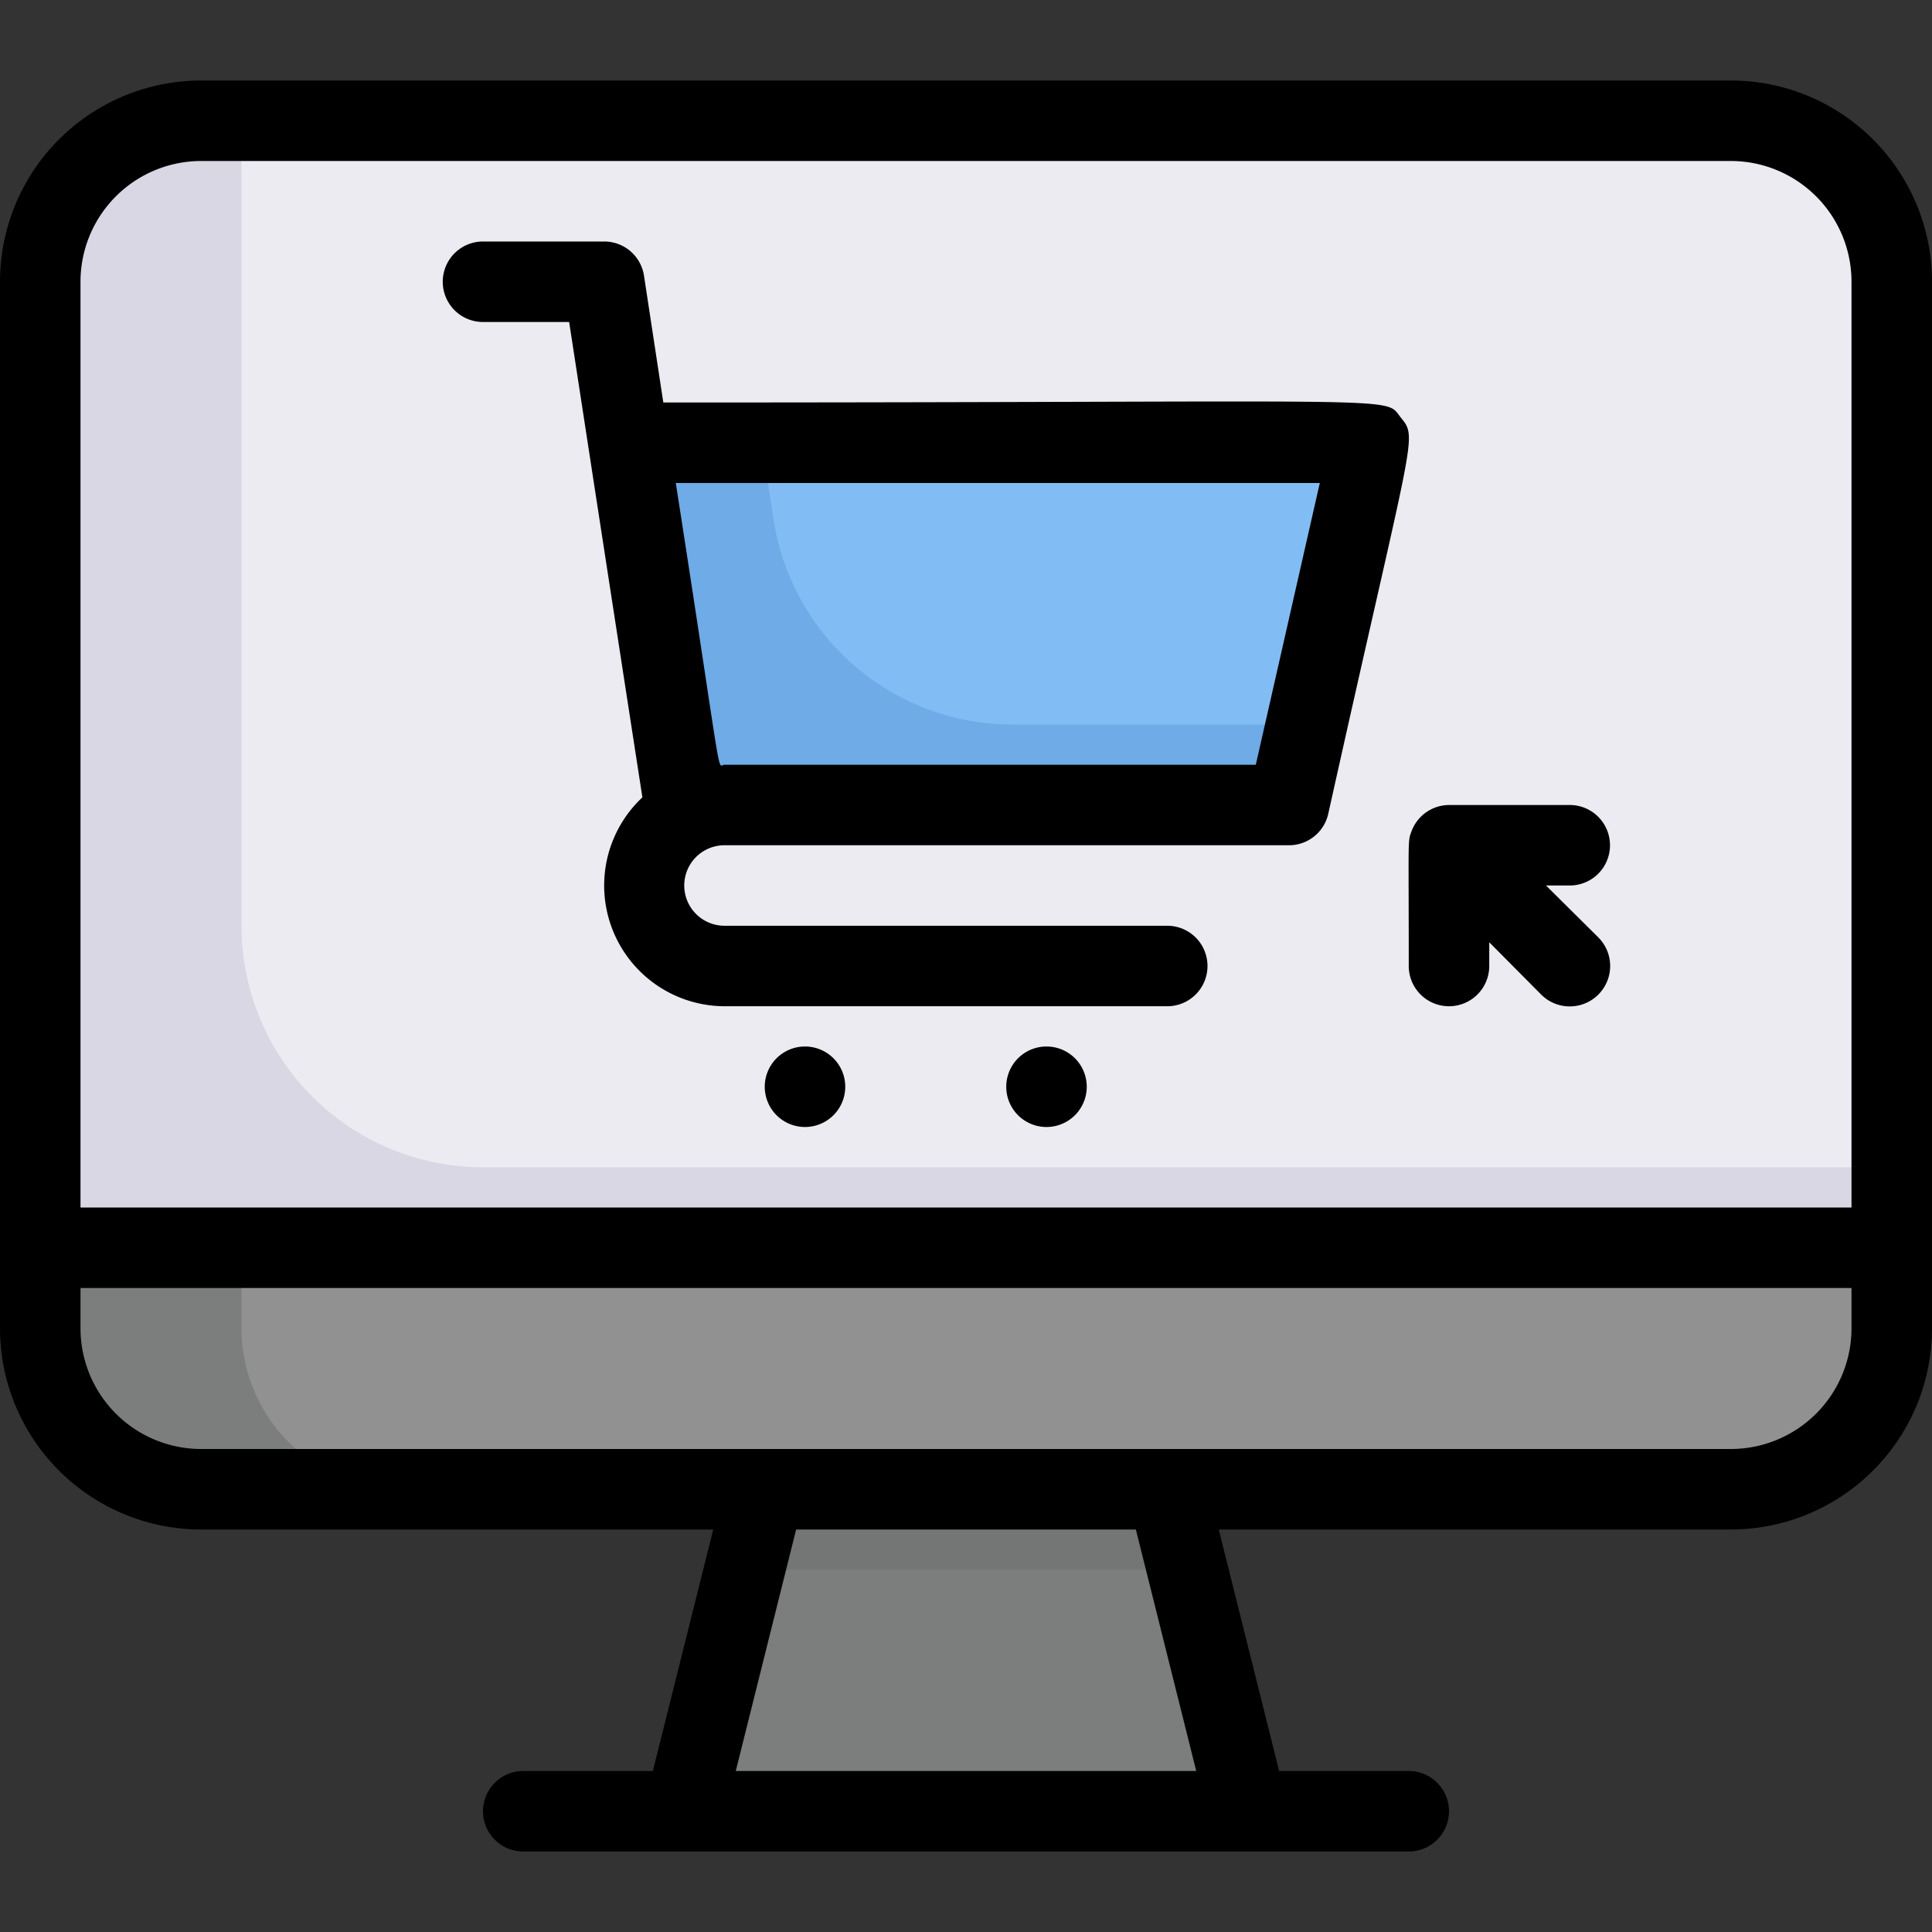 <svg xmlns="http://www.w3.org/2000/svg" viewBox="0 0 48 48"><rect x="0" y="0" width="48" height="48" fill="#333333" stroke="none"/><defs><style>.cls-1{fill:#dad7e5;}.cls-2{fill:#7c7d7d;}.cls-3{fill:#edebf2;}.cls-4{fill:#919191;}.cls-5{fill:#747575;}.cls-6{fill:#6fabe6;}.cls-7{fill:#82bcf4;}</style></defs><title>Ecommerce</title><g id="Ecommerce"><path class="cls-1" d="M47,31H1V7A4,4,0,0,1,5,3H43a4,4,0,0,1,4,4Z"/><path class="cls-2" d="M43,37H5a4,4,0,0,1-4-4V31H47v2A4,4,0,0,1,43,37Z"/><polygon class="cls-2" points="31 45 17 45 19 37 29 37 31 45"/><path class="cls-3" d="M47,7V29H12a6,6,0,0,1-6-6V3H43A4,4,0,0,1,47,7Z"/><path class="cls-4" d="M47,31v2a4,4,0,0,1-4,4H10a4,4,0,0,1-4-4V31Z"/><polygon class="cls-5" points="29.5 39 18.5 39 19 37 29 37 29.5 39"/><path class="cls-6" d="M34,11c-1.79,8-1.41,6.34-2,9H17l-1.38-9Z"/><path class="cls-7" d="M34,11l-1.56,7H25.15a6,6,0,0,1-5.93-5.09L18.93,11Z"/><path d="M16.48,10,16,6.85A1,1,0,0,0,15,6H12a1,1,0,0,0,0,2h2.14c.32,2.07.34,2.23,1.82,11.81A3,3,0,0,0,18,25H29a1,1,0,0,0,0-2H18a1,1,0,0,1,0-2H32a1,1,0,0,0,1-.78c2.13-9.58,2.23-9.31,1.8-9.85S35.3,10,16.48,10ZM31.2,19H18c-.2,0,0,.77-1.21-7l16,0Z"/><path d="M20,26a1,1,0,0,0,0,2A1,1,0,0,0,20,26Z"/><path d="M26,26a1,1,0,0,0,0,2A1,1,0,0,0,26,26Z"/><path d="M43,2H5A5,5,0,0,0,0,7V33a5,5,0,0,0,5,5H17.72l-1.5,6H13a1,1,0,0,0,0,2H35a1,1,0,0,0,0-2H31.78l-1.5-6H43a5,5,0,0,0,5-5V7A5,5,0,0,0,43,2ZM2,7A3,3,0,0,1,5,4H43a3,3,0,0,1,3,3V30H2ZM29.72,44H18.28l1.5-6h8.44ZM46,33a3,3,0,0,1-3,3H5a3,3,0,0,1-3-3V32H46Z"/><path d="M39,20H36a1,1,0,0,0-.93.65c-.1.27-.07.11-.07,3.35a1,1,0,0,0,2,0v-.59l1.29,1.3a1,1,0,0,0,1.42-1.42L38.41,22H39A1,1,0,0,0,39,20Z"/></g></svg>